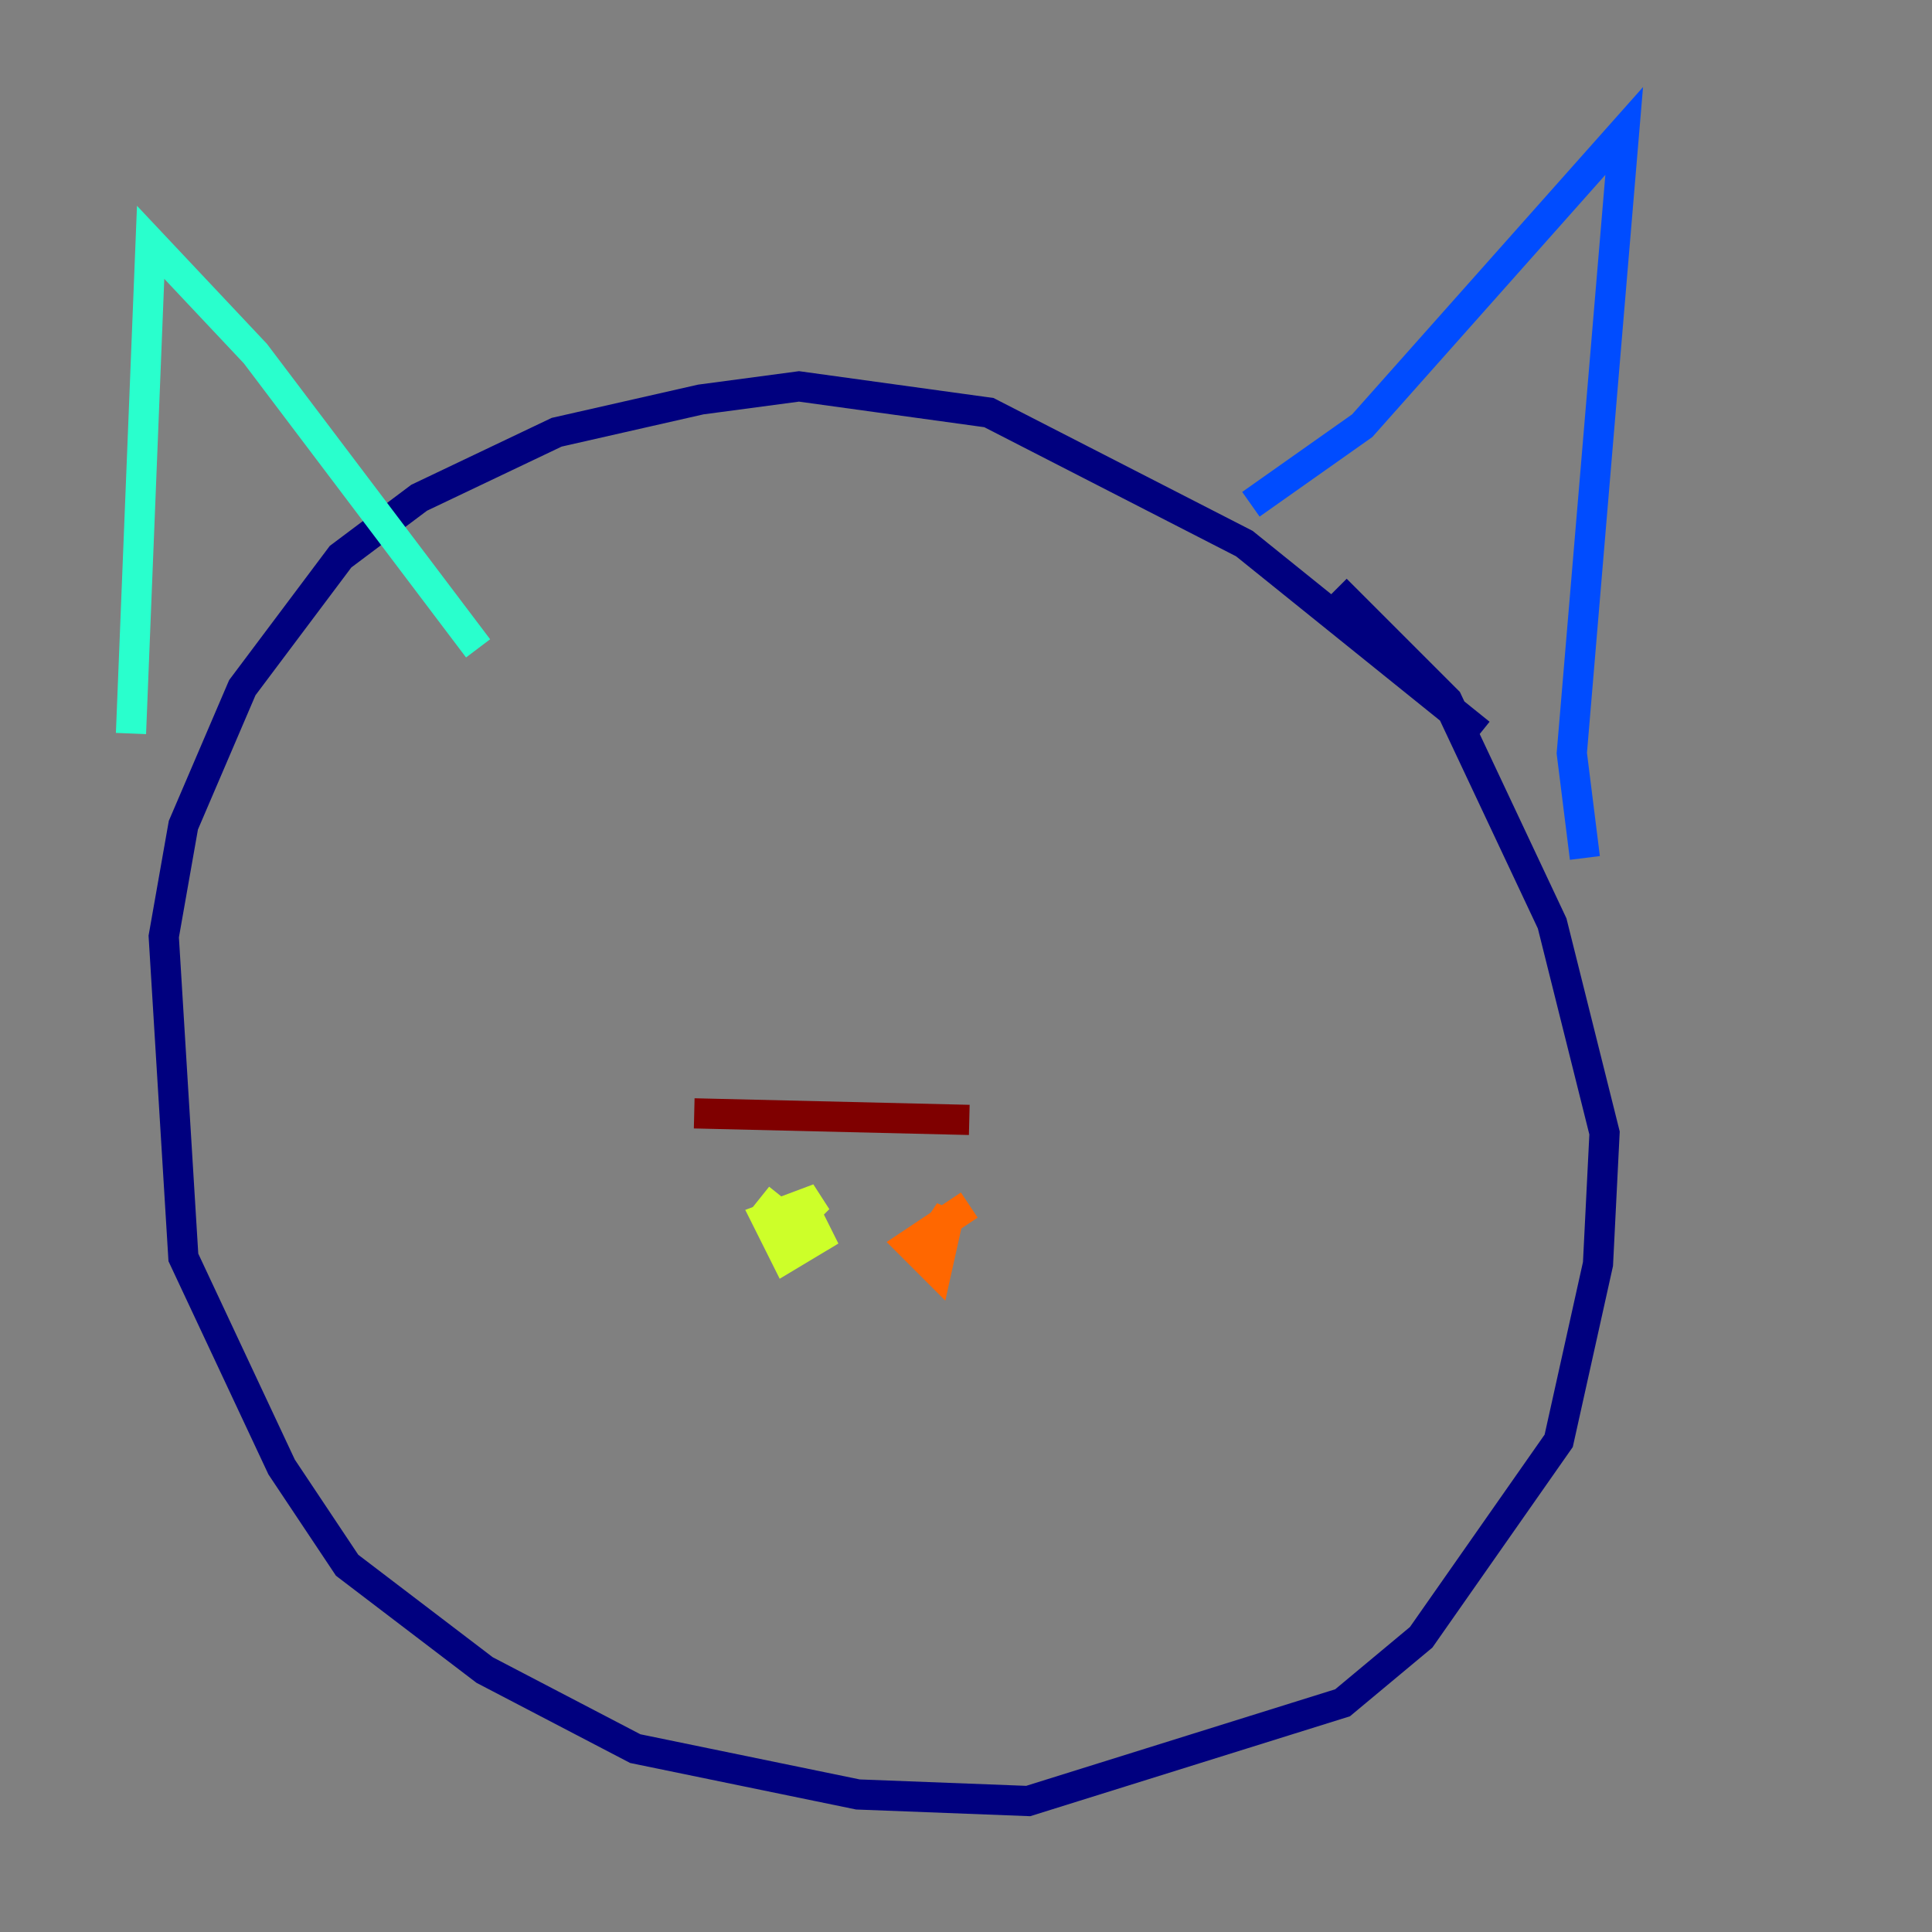<?xml version="1.0" encoding="utf-8" ?>
<svg baseProfile="tiny" height="128" version="1.2" viewBox="0,0,128,128" width="128" xmlns="http://www.w3.org/2000/svg" xmlns:ev="http://www.w3.org/2001/xml-events" xmlns:xlink="http://www.w3.org/1999/xlink"><rect x="0" y="0" width="128" height="128" fill="#808080" stroke="none"/><defs /><polyline fill="none" points="98.061,48.597 82.441,36.014 65.519,27.336 52.936,25.6 46.427,26.468 36.881,28.637 27.77,32.976 22.563,36.881 16.054,45.559 12.149,54.671 10.848,62.047 12.149,83.308 18.658,97.193 22.997,103.702 32.108,110.644 42.088,115.851 56.841,118.888 68.122,119.322 88.949,112.814 94.156,108.475 103.268,95.458 105.871,83.742 106.305,75.064 102.834,61.18 95.891,46.427 88.515,39.051" stroke="#00007f" stroke-width="2" /><polyline fill="none" points="82.875,33.41 90.251,28.203 107.607,8.678 104.136,49.898 105.003,56.841" stroke="#004cff" stroke-width="2" /><polyline fill="none" points="8.678,48.597 9.98,16.054 16.922,23.43 31.675,42.956" stroke="#29ffcd" stroke-width="2" /><polyline fill="none" points="50.332,79.403 52.502,81.139 54.237,79.403 50.766,80.705 52.068,83.308 54.237,82.007 53.37,80.271" stroke="#cdff29" stroke-width="2" /><polyline fill="none" points="64.217,79.837 60.312,82.441 62.047,84.176 62.915,80.271 61.18,82.875" stroke="#ff6700" stroke-width="2" /><polyline fill="none" points="45.993,73.763 64.217,74.197" stroke="#7f0000" stroke-width="2" /></svg>